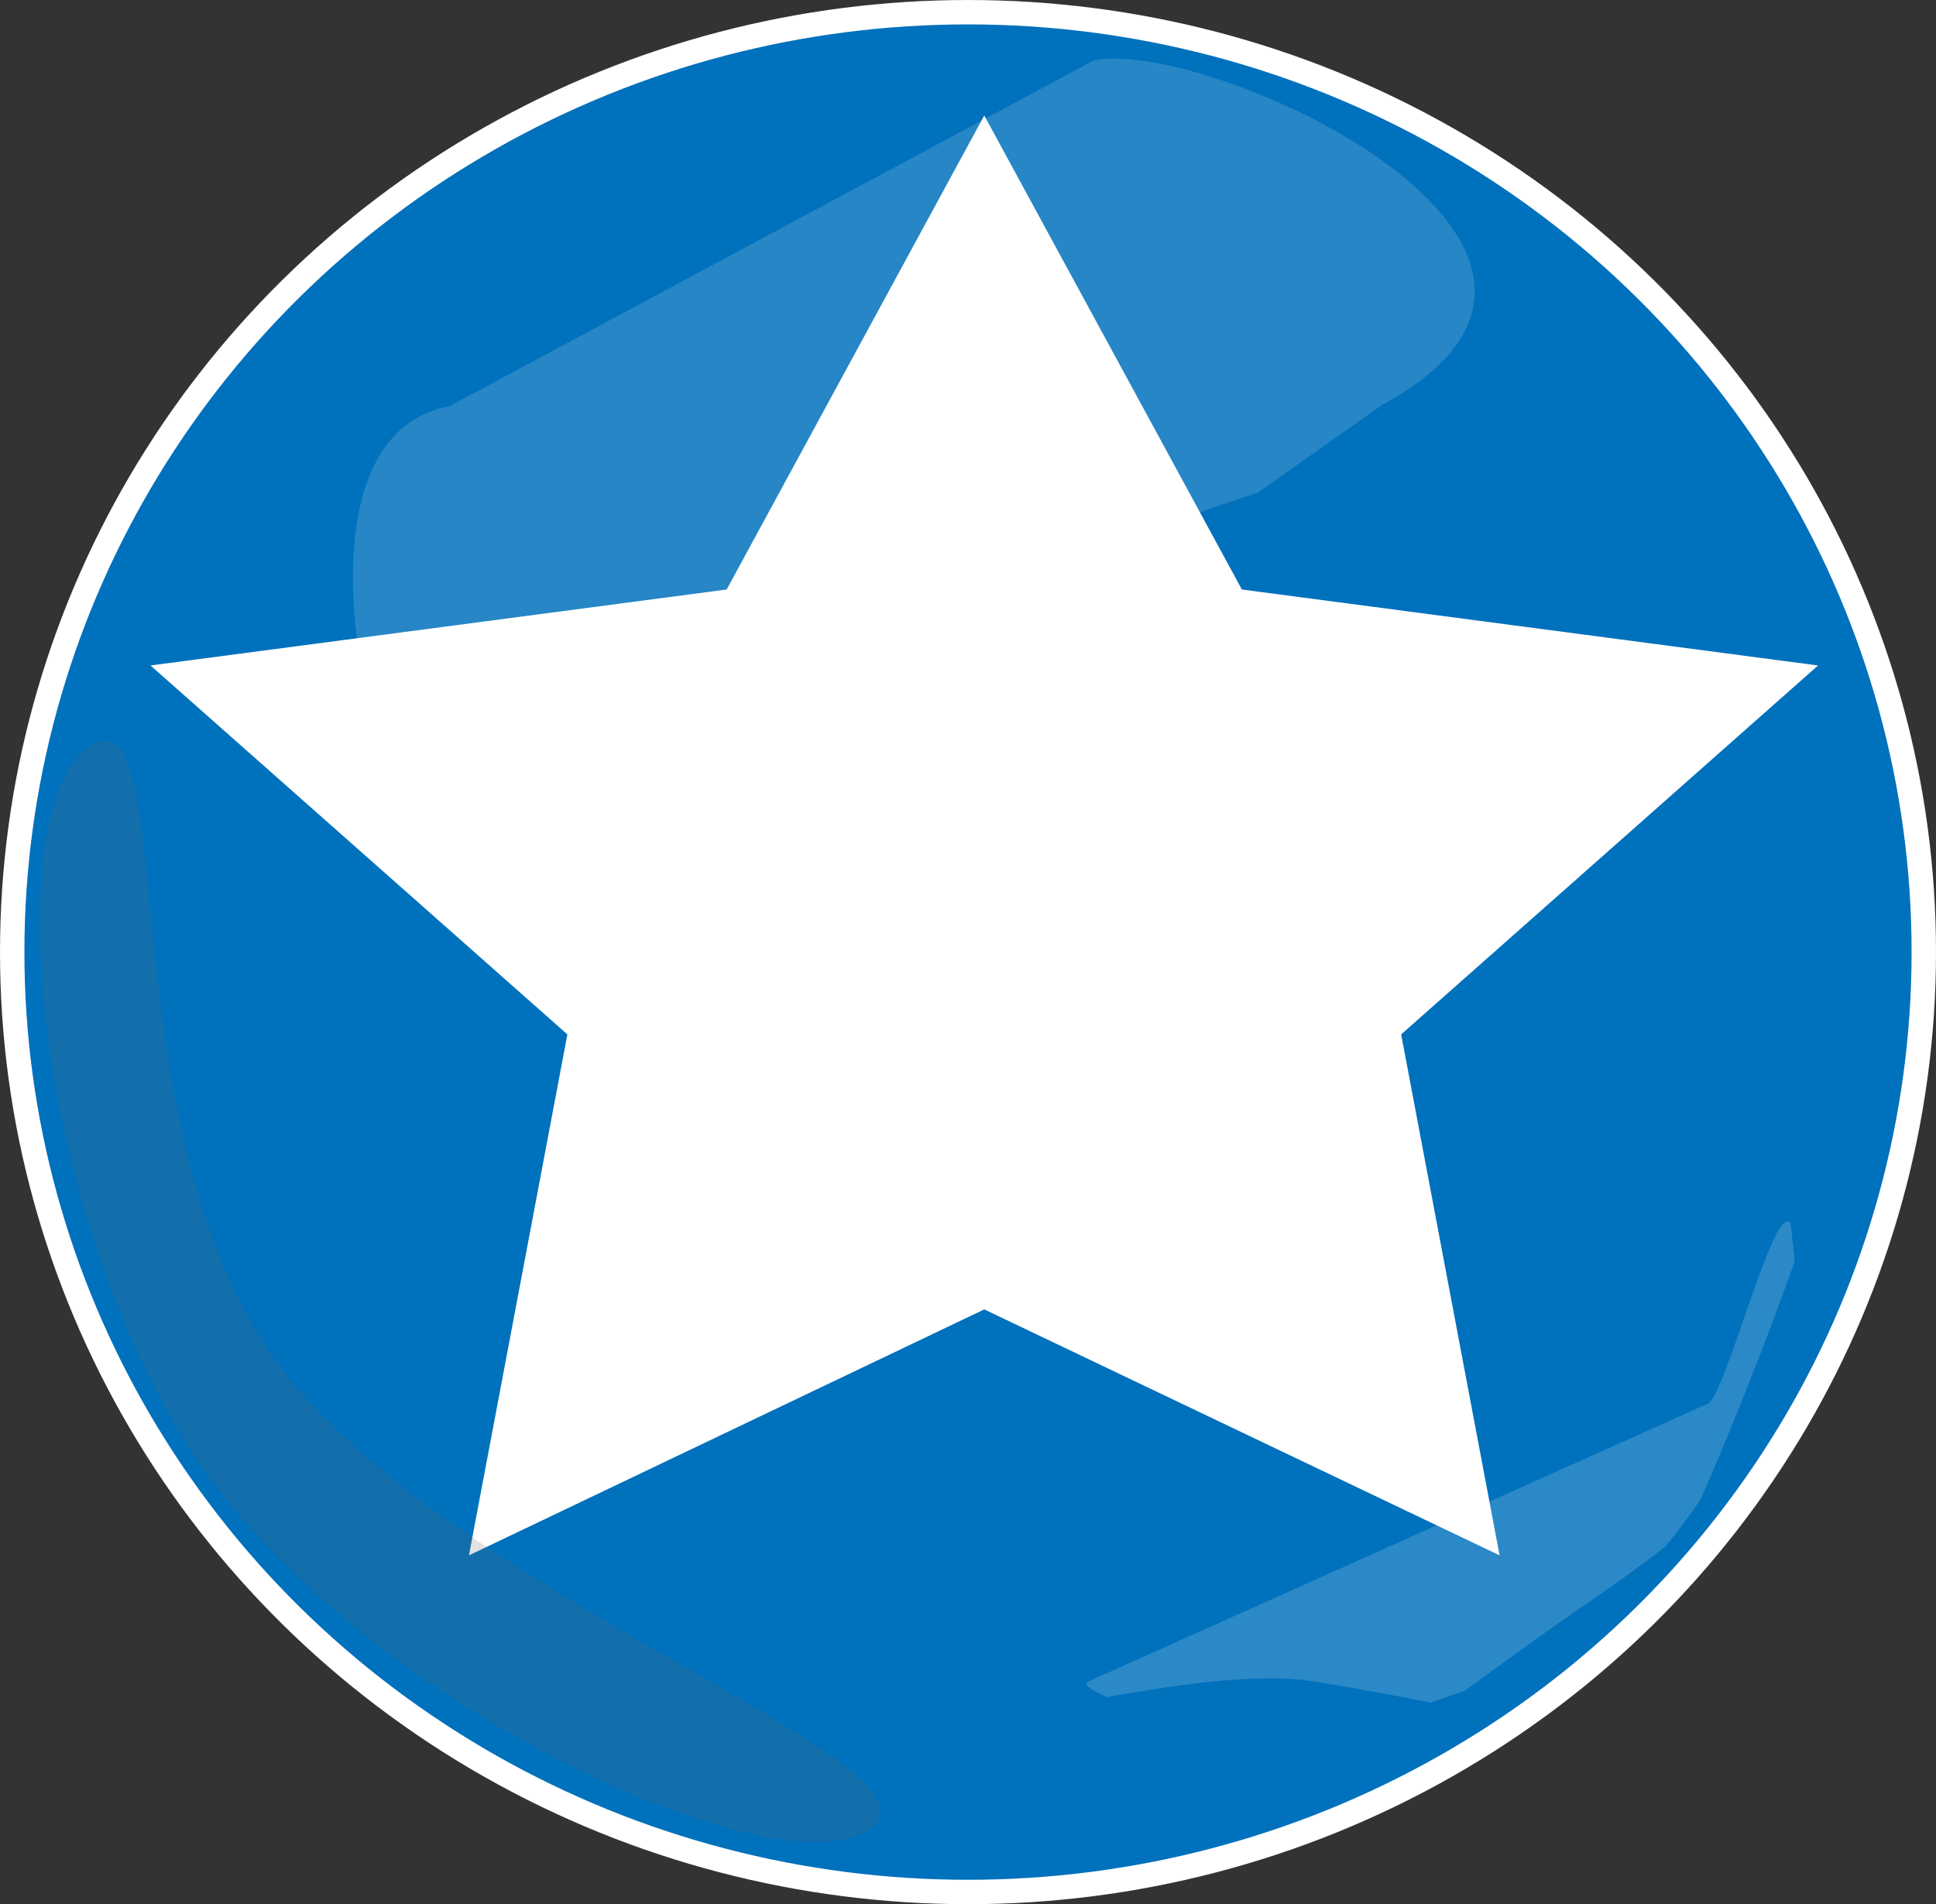<?xml version="1.0" encoding="UTF-8"?>
<svg id="Calque_1" data-name="Calque 1" xmlns="http://www.w3.org/2000/svg" width="238" height="234.12" viewBox="0 0 238 234.12">
  <rect x="0" y="0" width="238" height="234.12" fill="#333333" stroke="none"/>
  <defs>
    <style>
      .cls-1, .cls-2, .cls-3 {
        fill: #fff;
      }

      .cls-4 {
        fill: #0071bc;
        stroke: #fff;
        stroke-miterlimit: 10;
        stroke-width: 3px;
      }

      .cls-5 {
        fill: #666;
        opacity: .19;
      }

      .cls-2 {
        opacity: .17;
      }

      .cls-3 {
        opacity: .15;
      }
    </style>
  </defs>
  <ellipse class="cls-4" cx="119" cy="117.06" rx="117.5" ry="115.56"/>
  <polygon class="cls-1" points="184.35 191.23 121 160.99 57.65 191.23 69.75 127.18 18.5 81.82 89.33 72.48 121 14.2 152.67 72.48 223.5 81.82 172.25 127.18 184.35 191.23"/>
  <path class="cls-3" d="M89.85,86.3l22.87-20.56c5.64-1.07,17.6-.62,27.82,.21,4.58-2.1,9.27-3.89,14.05-5.35l15.3-10.8c35.14-19.1-20.85-45.15-35.41-42.39L55.3,49.92c-14.56,2.75-12.73,24.98-10.15,35.6h0c2.59,10.62,30.13,3.53,44.7,.78Z"/>
  <path class="cls-2" d="M137.17,208.45c6.67-1.1,13.49-2.25,20.56-2.06,1.58,.04,3.19,.23,4.81,.5,4.43,.74,8.88,1.56,13.34,2.45l4.15-1.45c2.87-2.04,5.69-4.13,8.54-6.18,5.4-3.88,10.97-7.46,16.17-11.58,1.53-1.86,2.98-3.8,4.36-5.82,4.15-9.53,7.98-19.3,11.54-29.24l-.51-4.66c-1.96-2.96-7.88,20.67-10.11,22.14l-76.3,34.22c-.59,.39,.48,1.06,2.4,1.9,.34-.08,.69-.15,1.04-.21Z"/>
  <path class="cls-5" d="M33.33,166.51c20.26,29.29,85.05,50.44,73.56,58.39-11.48,7.95-61.79-15.21-82.05-44.5C4.58,151.11-.59,99.84,10.89,91.9c11.48-7.95,2.17,45.32,22.44,74.61Z"/>
</svg>